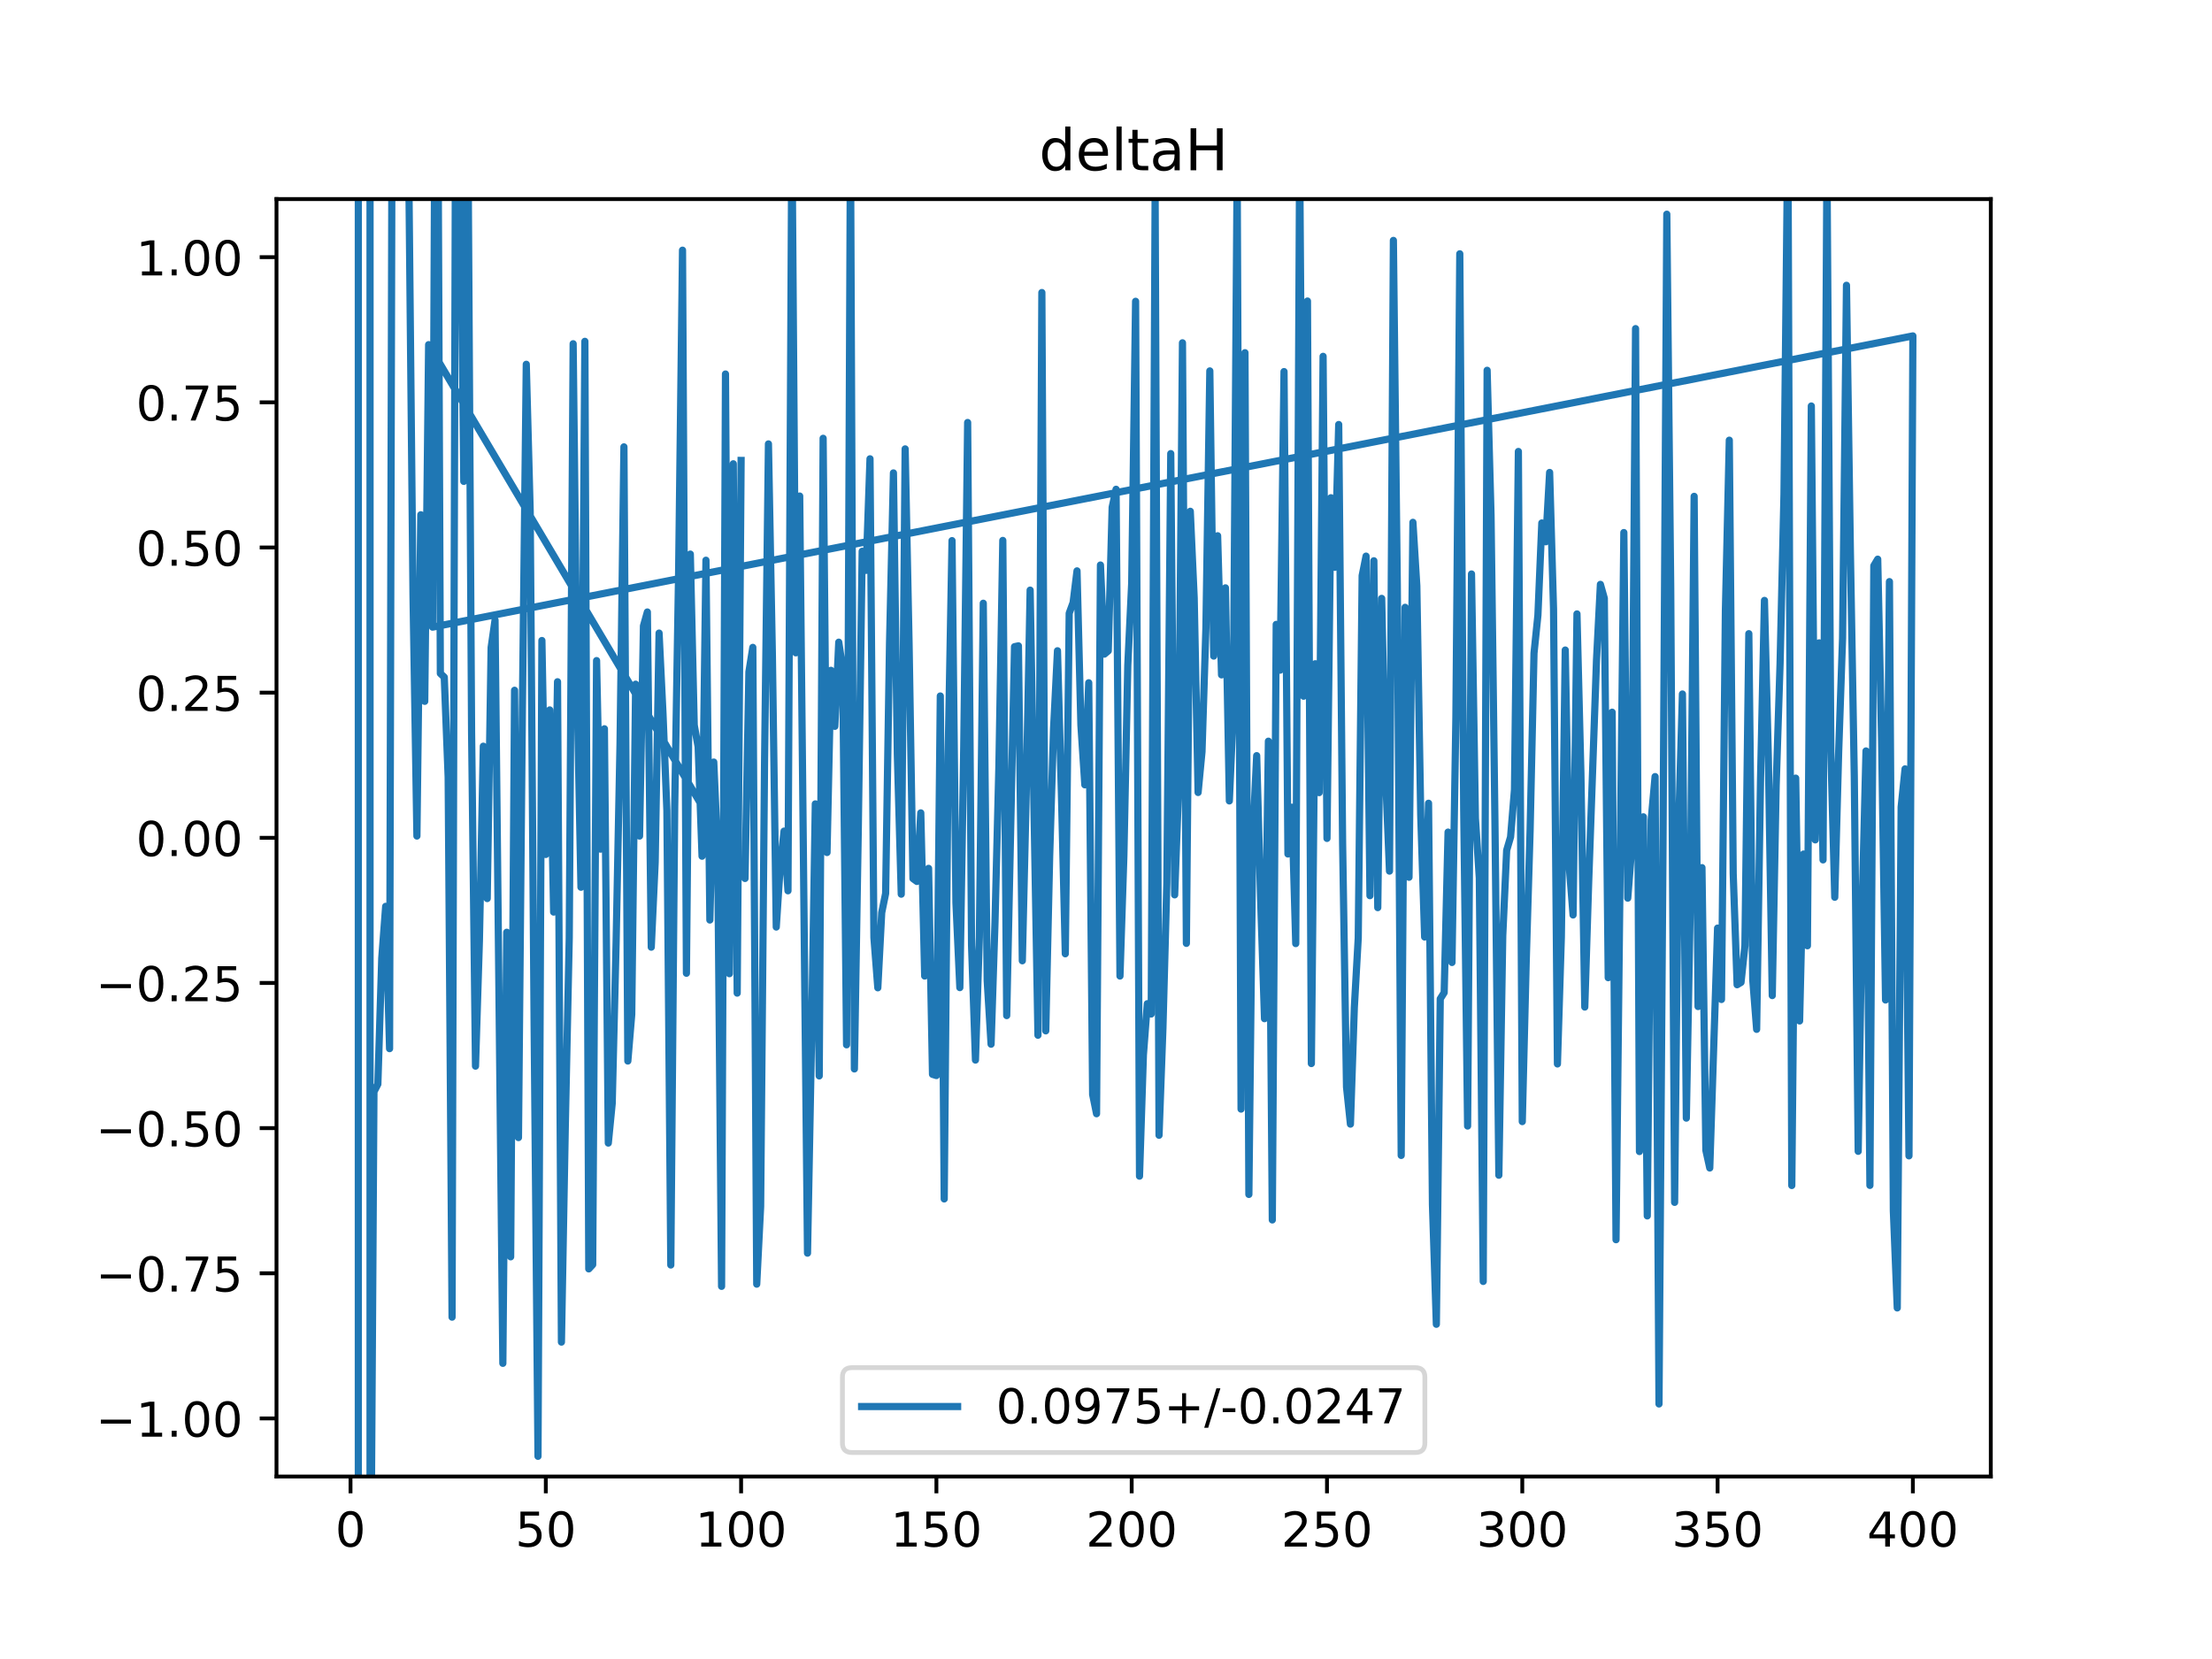 <?xml version="1.0" encoding="utf-8" standalone="no"?>
<!DOCTYPE svg PUBLIC "-//W3C//DTD SVG 1.1//EN"
  "http://www.w3.org/Graphics/SVG/1.1/DTD/svg11.dtd">
<!-- Created with matplotlib (https://matplotlib.org/) -->
<svg height="345.6pt" version="1.1" viewBox="0 0 460.8 345.6" width="460.8pt" xmlns="http://www.w3.org/2000/svg" xmlns:xlink="http://www.w3.org/1999/xlink">
 <defs>
  <style type="text/css">
*{stroke-linecap:butt;stroke-linejoin:round;}
  </style>
 </defs>
 <g id="figure_1">
  <g id="patch_1">
   <path d="M 0 345.6 
L 460.8 345.6 
L 460.8 0 
L 0 0 
z
" style="fill:#ffffff;"/>
  </g>
  <g id="axes_1">
   <g id="patch_2">
    <path d="M 57.6 307.584 
L 414.72 307.584 
L 414.72 41.472 
L 57.6 41.472 
z
" style="fill:#ffffff;"/>
   </g>
   <g id="matplotlib.axis_1">
    <g id="xtick_1">
     <g id="line2d_1">
      <defs>
       <path d="M 0 0 
L 0 3.5 
" id="mf025329c5b" style="stroke:#000000;stroke-width:0.8;"/>
      </defs>
      <g>
       <use style="stroke:#000000;stroke-width:0.8;" x="73.019" xlink:href="#mf025329c5b" y="307.584"/>
      </g>
     </g>
     <g id="text_1">
      <!-- 0 -->
      <defs>
       <path d="M 31.781 66.406 
Q 24.172 66.406 20.328 58.906 
Q 16.5 51.422 16.5 36.375 
Q 16.5 21.391 20.328 13.891 
Q 24.172 6.391 31.781 6.391 
Q 39.453 6.391 43.281 13.891 
Q 47.125 21.391 47.125 36.375 
Q 47.125 51.422 43.281 58.906 
Q 39.453 66.406 31.781 66.406 
z
M 31.781 74.219 
Q 44.047 74.219 50.516 64.516 
Q 56.984 54.828 56.984 36.375 
Q 56.984 17.969 50.516 8.266 
Q 44.047 -1.422 31.781 -1.422 
Q 19.531 -1.422 13.062 8.266 
Q 6.594 17.969 6.594 36.375 
Q 6.594 54.828 13.062 64.516 
Q 19.531 74.219 31.781 74.219 
z
" id="DejaVuSans-48"/>
      </defs>
      <g transform="translate(69.838 322.182)scale(0.1 -0.1)">
       <use xlink:href="#DejaVuSans-48"/>
      </g>
     </g>
    </g>
    <g id="xtick_2">
     <g id="line2d_2">
      <g>
       <use style="stroke:#000000;stroke-width:0.8;" x="113.703" xlink:href="#mf025329c5b" y="307.584"/>
      </g>
     </g>
     <g id="text_2">
      <!-- 50 -->
      <defs>
       <path d="M 10.797 72.906 
L 49.516 72.906 
L 49.516 64.594 
L 19.828 64.594 
L 19.828 46.734 
Q 21.969 47.469 24.109 47.828 
Q 26.266 48.188 28.422 48.188 
Q 40.625 48.188 47.75 41.5 
Q 54.891 34.812 54.891 23.391 
Q 54.891 11.625 47.562 5.094 
Q 40.234 -1.422 26.906 -1.422 
Q 22.312 -1.422 17.547 -0.641 
Q 12.797 0.141 7.719 1.703 
L 7.719 11.625 
Q 12.109 9.234 16.797 8.062 
Q 21.484 6.891 26.703 6.891 
Q 35.156 6.891 40.078 11.328 
Q 45.016 15.766 45.016 23.391 
Q 45.016 31 40.078 35.438 
Q 35.156 39.891 26.703 39.891 
Q 22.75 39.891 18.812 39.016 
Q 14.891 38.141 10.797 36.281 
z
" id="DejaVuSans-53"/>
      </defs>
      <g transform="translate(107.34 322.182)scale(0.1 -0.1)">
       <use xlink:href="#DejaVuSans-53"/>
       <use x="63.623" xlink:href="#DejaVuSans-48"/>
      </g>
     </g>
    </g>
    <g id="xtick_3">
     <g id="line2d_3">
      <g>
       <use style="stroke:#000000;stroke-width:0.8;" x="154.386" xlink:href="#mf025329c5b" y="307.584"/>
      </g>
     </g>
     <g id="text_3">
      <!-- 100 -->
      <defs>
       <path d="M 12.406 8.297 
L 28.516 8.297 
L 28.516 63.922 
L 10.984 60.406 
L 10.984 69.391 
L 28.422 72.906 
L 38.281 72.906 
L 38.281 8.297 
L 54.391 8.297 
L 54.391 0 
L 12.406 0 
z
" id="DejaVuSans-49"/>
      </defs>
      <g transform="translate(144.842 322.182)scale(0.1 -0.1)">
       <use xlink:href="#DejaVuSans-49"/>
       <use x="63.623" xlink:href="#DejaVuSans-48"/>
       <use x="127.246" xlink:href="#DejaVuSans-48"/>
      </g>
     </g>
    </g>
    <g id="xtick_4">
     <g id="line2d_4">
      <g>
       <use style="stroke:#000000;stroke-width:0.8;" x="195.07" xlink:href="#mf025329c5b" y="307.584"/>
      </g>
     </g>
     <g id="text_4">
      <!-- 150 -->
      <g transform="translate(185.526 322.182)scale(0.1 -0.1)">
       <use xlink:href="#DejaVuSans-49"/>
       <use x="63.623" xlink:href="#DejaVuSans-53"/>
       <use x="127.246" xlink:href="#DejaVuSans-48"/>
      </g>
     </g>
    </g>
    <g id="xtick_5">
     <g id="line2d_5">
      <g>
       <use style="stroke:#000000;stroke-width:0.8;" x="235.753" xlink:href="#mf025329c5b" y="307.584"/>
      </g>
     </g>
     <g id="text_5">
      <!-- 200 -->
      <defs>
       <path d="M 19.188 8.297 
L 53.609 8.297 
L 53.609 0 
L 7.328 0 
L 7.328 8.297 
Q 12.938 14.109 22.625 23.891 
Q 32.328 33.688 34.812 36.531 
Q 39.547 41.844 41.422 45.531 
Q 43.312 49.219 43.312 52.781 
Q 43.312 58.594 39.234 62.25 
Q 35.156 65.922 28.609 65.922 
Q 23.969 65.922 18.812 64.312 
Q 13.672 62.703 7.812 59.422 
L 7.812 69.391 
Q 13.766 71.781 18.938 73 
Q 24.125 74.219 28.422 74.219 
Q 39.75 74.219 46.484 68.547 
Q 53.219 62.891 53.219 53.422 
Q 53.219 48.922 51.531 44.891 
Q 49.859 40.875 45.406 35.406 
Q 44.188 33.984 37.641 27.219 
Q 31.109 20.453 19.188 8.297 
z
" id="DejaVuSans-50"/>
      </defs>
      <g transform="translate(226.209 322.182)scale(0.1 -0.1)">
       <use xlink:href="#DejaVuSans-50"/>
       <use x="63.623" xlink:href="#DejaVuSans-48"/>
       <use x="127.246" xlink:href="#DejaVuSans-48"/>
      </g>
     </g>
    </g>
    <g id="xtick_6">
     <g id="line2d_6">
      <g>
       <use style="stroke:#000000;stroke-width:0.8;" x="276.437" xlink:href="#mf025329c5b" y="307.584"/>
      </g>
     </g>
     <g id="text_6">
      <!-- 250 -->
      <g transform="translate(266.893 322.182)scale(0.1 -0.1)">
       <use xlink:href="#DejaVuSans-50"/>
       <use x="63.623" xlink:href="#DejaVuSans-53"/>
       <use x="127.246" xlink:href="#DejaVuSans-48"/>
      </g>
     </g>
    </g>
    <g id="xtick_7">
     <g id="line2d_7">
      <g>
       <use style="stroke:#000000;stroke-width:0.8;" x="317.12" xlink:href="#mf025329c5b" y="307.584"/>
      </g>
     </g>
     <g id="text_7">
      <!-- 300 -->
      <defs>
       <path d="M 40.578 39.312 
Q 47.656 37.797 51.625 33 
Q 55.609 28.219 55.609 21.188 
Q 55.609 10.406 48.188 4.484 
Q 40.766 -1.422 27.094 -1.422 
Q 22.516 -1.422 17.656 -0.516 
Q 12.797 0.391 7.625 2.203 
L 7.625 11.719 
Q 11.719 9.328 16.594 8.109 
Q 21.484 6.891 26.812 6.891 
Q 36.078 6.891 40.938 10.547 
Q 45.797 14.203 45.797 21.188 
Q 45.797 27.641 41.281 31.266 
Q 36.766 34.906 28.719 34.906 
L 20.219 34.906 
L 20.219 43.016 
L 29.109 43.016 
Q 36.375 43.016 40.234 45.922 
Q 44.094 48.828 44.094 54.297 
Q 44.094 59.906 40.109 62.906 
Q 36.141 65.922 28.719 65.922 
Q 24.656 65.922 20.016 65.031 
Q 15.375 64.156 9.812 62.312 
L 9.812 71.094 
Q 15.438 72.656 20.344 73.438 
Q 25.25 74.219 29.594 74.219 
Q 40.828 74.219 47.359 69.109 
Q 53.906 64.016 53.906 55.328 
Q 53.906 49.266 50.438 45.094 
Q 46.969 40.922 40.578 39.312 
z
" id="DejaVuSans-51"/>
      </defs>
      <g transform="translate(307.576 322.182)scale(0.1 -0.1)">
       <use xlink:href="#DejaVuSans-51"/>
       <use x="63.623" xlink:href="#DejaVuSans-48"/>
       <use x="127.246" xlink:href="#DejaVuSans-48"/>
      </g>
     </g>
    </g>
    <g id="xtick_8">
     <g id="line2d_8">
      <g>
       <use style="stroke:#000000;stroke-width:0.8;" x="357.804" xlink:href="#mf025329c5b" y="307.584"/>
      </g>
     </g>
     <g id="text_8">
      <!-- 350 -->
      <g transform="translate(348.26 322.182)scale(0.1 -0.1)">
       <use xlink:href="#DejaVuSans-51"/>
       <use x="63.623" xlink:href="#DejaVuSans-53"/>
       <use x="127.246" xlink:href="#DejaVuSans-48"/>
      </g>
     </g>
    </g>
    <g id="xtick_9">
     <g id="line2d_9">
      <g>
       <use style="stroke:#000000;stroke-width:0.8;" x="398.487" xlink:href="#mf025329c5b" y="307.584"/>
      </g>
     </g>
     <g id="text_9">
      <!-- 400 -->
      <defs>
       <path d="M 37.797 64.312 
L 12.891 25.391 
L 37.797 25.391 
z
M 35.203 72.906 
L 47.609 72.906 
L 47.609 25.391 
L 58.016 25.391 
L 58.016 17.188 
L 47.609 17.188 
L 47.609 0 
L 37.797 0 
L 37.797 17.188 
L 4.891 17.188 
L 4.891 26.703 
z
" id="DejaVuSans-52"/>
      </defs>
      <g transform="translate(388.944 322.182)scale(0.1 -0.1)">
       <use xlink:href="#DejaVuSans-52"/>
       <use x="63.623" xlink:href="#DejaVuSans-48"/>
       <use x="127.246" xlink:href="#DejaVuSans-48"/>
      </g>
     </g>
    </g>
   </g>
   <g id="matplotlib.axis_2">
    <g id="ytick_1">
     <g id="line2d_10">
      <defs>
       <path d="M 0 0 
L -3.5 0 
" id="mef8858c003" style="stroke:#000000;stroke-width:0.8;"/>
      </defs>
      <g>
       <use style="stroke:#000000;stroke-width:0.8;" x="57.6" xlink:href="#mef8858c003" y="295.488"/>
      </g>
     </g>
     <g id="text_10">
      <!-- −1.00 -->
      <defs>
       <path d="M 10.594 35.5 
L 73.188 35.5 
L 73.188 27.203 
L 10.594 27.203 
z
" id="DejaVuSans-8722"/>
       <path d="M 10.688 12.406 
L 21 12.406 
L 21 0 
L 10.688 0 
z
" id="DejaVuSans-46"/>
      </defs>
      <g transform="translate(19.955 299.287)scale(0.1 -0.1)">
       <use xlink:href="#DejaVuSans-8722"/>
       <use x="83.789" xlink:href="#DejaVuSans-49"/>
       <use x="147.412" xlink:href="#DejaVuSans-46"/>
       <use x="179.199" xlink:href="#DejaVuSans-48"/>
       <use x="242.822" xlink:href="#DejaVuSans-48"/>
      </g>
     </g>
    </g>
    <g id="ytick_2">
     <g id="line2d_11">
      <g>
       <use style="stroke:#000000;stroke-width:0.8;" x="57.6" xlink:href="#mef8858c003" y="265.248"/>
      </g>
     </g>
     <g id="text_11">
      <!-- −0.75 -->
      <defs>
       <path d="M 8.203 72.906 
L 55.078 72.906 
L 55.078 68.703 
L 28.609 0 
L 18.312 0 
L 43.219 64.594 
L 8.203 64.594 
z
" id="DejaVuSans-55"/>
      </defs>
      <g transform="translate(19.955 269.047)scale(0.1 -0.1)">
       <use xlink:href="#DejaVuSans-8722"/>
       <use x="83.789" xlink:href="#DejaVuSans-48"/>
       <use x="147.412" xlink:href="#DejaVuSans-46"/>
       <use x="179.199" xlink:href="#DejaVuSans-55"/>
       <use x="242.822" xlink:href="#DejaVuSans-53"/>
      </g>
     </g>
    </g>
    <g id="ytick_3">
     <g id="line2d_12">
      <g>
       <use style="stroke:#000000;stroke-width:0.8;" x="57.6" xlink:href="#mef8858c003" y="235.008"/>
      </g>
     </g>
     <g id="text_12">
      <!-- −0.50 -->
      <g transform="translate(19.955 238.807)scale(0.1 -0.1)">
       <use xlink:href="#DejaVuSans-8722"/>
       <use x="83.789" xlink:href="#DejaVuSans-48"/>
       <use x="147.412" xlink:href="#DejaVuSans-46"/>
       <use x="179.199" xlink:href="#DejaVuSans-53"/>
       <use x="242.822" xlink:href="#DejaVuSans-48"/>
      </g>
     </g>
    </g>
    <g id="ytick_4">
     <g id="line2d_13">
      <g>
       <use style="stroke:#000000;stroke-width:0.8;" x="57.6" xlink:href="#mef8858c003" y="204.768"/>
      </g>
     </g>
     <g id="text_13">
      <!-- −0.25 -->
      <g transform="translate(19.955 208.567)scale(0.1 -0.1)">
       <use xlink:href="#DejaVuSans-8722"/>
       <use x="83.789" xlink:href="#DejaVuSans-48"/>
       <use x="147.412" xlink:href="#DejaVuSans-46"/>
       <use x="179.199" xlink:href="#DejaVuSans-50"/>
       <use x="242.822" xlink:href="#DejaVuSans-53"/>
      </g>
     </g>
    </g>
    <g id="ytick_5">
     <g id="line2d_14">
      <g>
       <use style="stroke:#000000;stroke-width:0.8;" x="57.6" xlink:href="#mef8858c003" y="174.528"/>
      </g>
     </g>
     <g id="text_14">
      <!-- 0.00 -->
      <g transform="translate(28.334 178.327)scale(0.1 -0.1)">
       <use xlink:href="#DejaVuSans-48"/>
       <use x="63.623" xlink:href="#DejaVuSans-46"/>
       <use x="95.41" xlink:href="#DejaVuSans-48"/>
       <use x="159.033" xlink:href="#DejaVuSans-48"/>
      </g>
     </g>
    </g>
    <g id="ytick_6">
     <g id="line2d_15">
      <g>
       <use style="stroke:#000000;stroke-width:0.8;" x="57.6" xlink:href="#mef8858c003" y="144.288"/>
      </g>
     </g>
     <g id="text_15">
      <!-- 0.25 -->
      <g transform="translate(28.334 148.087)scale(0.1 -0.1)">
       <use xlink:href="#DejaVuSans-48"/>
       <use x="63.623" xlink:href="#DejaVuSans-46"/>
       <use x="95.41" xlink:href="#DejaVuSans-50"/>
       <use x="159.033" xlink:href="#DejaVuSans-53"/>
      </g>
     </g>
    </g>
    <g id="ytick_7">
     <g id="line2d_16">
      <g>
       <use style="stroke:#000000;stroke-width:0.8;" x="57.6" xlink:href="#mef8858c003" y="114.048"/>
      </g>
     </g>
     <g id="text_16">
      <!-- 0.50 -->
      <g transform="translate(28.334 117.847)scale(0.1 -0.1)">
       <use xlink:href="#DejaVuSans-48"/>
       <use x="63.623" xlink:href="#DejaVuSans-46"/>
       <use x="95.41" xlink:href="#DejaVuSans-53"/>
       <use x="159.033" xlink:href="#DejaVuSans-48"/>
      </g>
     </g>
    </g>
    <g id="ytick_8">
     <g id="line2d_17">
      <g>
       <use style="stroke:#000000;stroke-width:0.8;" x="57.6" xlink:href="#mef8858c003" y="83.808"/>
      </g>
     </g>
     <g id="text_17">
      <!-- 0.75 -->
      <g transform="translate(28.334 87.607)scale(0.1 -0.1)">
       <use xlink:href="#DejaVuSans-48"/>
       <use x="63.623" xlink:href="#DejaVuSans-46"/>
       <use x="95.41" xlink:href="#DejaVuSans-55"/>
       <use x="159.033" xlink:href="#DejaVuSans-53"/>
      </g>
     </g>
    </g>
    <g id="ytick_9">
     <g id="line2d_18">
      <g>
       <use style="stroke:#000000;stroke-width:0.8;" x="57.6" xlink:href="#mef8858c003" y="53.568"/>
      </g>
     </g>
     <g id="text_18">
      <!-- 1.00 -->
      <g transform="translate(28.334 57.367)scale(0.1 -0.1)">
       <use xlink:href="#DejaVuSans-49"/>
       <use x="63.623" xlink:href="#DejaVuSans-46"/>
       <use x="95.41" xlink:href="#DejaVuSans-48"/>
       <use x="159.033" xlink:href="#DejaVuSans-48"/>
      </g>
     </g>
    </g>
   </g>
   <g id="line2d_19">
    <path clip-path="url(#pe4242a29b6)" d="M 74.646 346.6 
L 74.646 -1 
M 77.087 -1 
L 77.087 346.6 
M 77.155 346.6 
L 77.901 227.425 
L 78.715 225.848 
L 79.528 199.589 
L 80.342 188.81 
L 81.156 218.453 
L 81.728 -1 
M 82.722 -1 
L 82.783 6.52 
L 82.91 -1 
M 84.136 -1 
L 84.41 19.674 
L 85.224 42.19 
L 86.038 123.97 
L 86.851 174.161 
L 87.665 107.232 
L 88.479 146.102 
L 89.292 71.797 
L 155.2 183 
L 156.013 139.953 
L 156.827 134.861 
L 157.641 267.51 
L 158.454 251.359 
L 159.268 158.958 
L 160.082 92.477 
L 160.895 136.067 
L 161.709 193.117 
L 162.523 180.627 
L 163.336 173.137 
L 164.15 185.57 
L 164.964 25.505 
L 165.777 135.994 
L 166.591 103.334 
L 168.219 261.054 
L 169.032 217.929 
L 169.846 167.466 
L 170.66 224.133 
L 171.473 91.305 
L 172.287 177.593 
L 173.101 139.641 
L 173.914 151.307 
L 174.728 133.778 
L 175.542 139.246 
L 176.355 217.653 
L 177.169 27.652 
L 177.983 222.678 
L 178.796 172.672 
L 179.61 114.842 
L 180.424 118.821 
L 181.237 95.577 
L 182.051 195.312 
L 182.865 205.776 
L 183.678 190.125 
L 184.492 186.123 
L 185.306 133.983 
L 186.119 98.517 
L 186.933 157.227 
L 187.747 186.274 
L 188.56 93.513 
L 189.374 133.897 
L 190.188 183.026 
L 191.001 183.62 
L 191.815 169.34 
L 192.629 203.325 
L 193.442 180.894 
L 194.256 223.803 
L 195.07 224.057 
L 195.883 144.985 
L 196.697 249.759 
L 197.511 157.523 
L 198.324 112.621 
L 199.138 188.03 
L 199.952 205.738 
L 200.765 155.601 
L 201.579 88.012 
L 202.393 196.958 
L 203.206 220.829 
L 204.02 195.217 
L 204.834 125.665 
L 205.647 204.244 
L 206.461 217.526 
L 207.275 192.158 
L 208.088 159.6 
L 208.902 112.582 
L 209.716 211.565 
L 211.343 134.715 
L 212.157 134.54 
L 212.97 200.146 
L 213.784 165.318 
L 214.598 122.935 
L 216.225 215.658 
L 217.039 60.939 
L 217.852 214.746 
L 218.666 178.338 
L 219.48 151.745 
L 220.293 135.564 
L 221.107 165.073 
L 221.921 198.688 
L 222.734 127.749 
L 223.548 125.526 
L 224.362 118.924 
L 225.175 151.102 
L 225.989 163.494 
L 226.803 142.234 
L 227.616 228.012 
L 228.43 232.011 
L 229.244 117.704 
L 230.057 136.268 
L 230.871 135.59 
L 231.685 105.669 
L 232.498 101.924 
L 233.312 203.327 
L 234.126 178.238 
L 234.939 138.632 
L 235.753 121.467 
L 236.567 62.766 
L 237.381 245.015 
L 238.194 219.731 
L 239.008 209.087 
L 239.822 211.236 
L 240.635 40.336 
L 241.449 236.494 
L 242.263 214.095 
L 243.076 183.909 
L 243.89 94.495 
L 244.704 186.416 
L 245.517 164.426 
L 246.331 71.413 
L 247.145 196.521 
L 247.958 106.51 
L 248.772 124.574 
L 249.586 165.087 
L 250.399 156.593 
L 251.213 130.839 
L 252.027 77.269 
L 252.84 136.675 
L 253.654 111.609 
L 254.468 140.587 
L 255.281 122.459 
L 256.095 166.844 
L 256.909 148.128 
L 257.722 34.817 
L 258.536 231.044 
L 259.35 73.477 
L 260.163 248.819 
L 260.977 174.449 
L 261.791 157.417 
L 262.604 187.058 
L 263.418 212.208 
L 264.232 154.403 
L 265.045 254.135 
L 265.859 130.074 
L 266.673 139.61 
L 267.486 77.407 
L 268.3 177.9 
L 269.114 168.158 
L 269.927 196.568 
L 270.741 31.633 
L 271.555 145.035 
L 272.368 62.71 
L 273.182 221.558 
L 273.996 138.268 
L 274.809 165.119 
L 275.623 74.233 
L 276.437 174.654 
L 277.25 103.689 
L 278.064 118.179 
L 278.878 88.435 
L 279.691 175.758 
L 280.505 226.46 
L 281.319 234.176 
L 282.132 209.879 
L 282.946 195.399 
L 283.76 119.917 
L 284.573 115.852 
L 285.387 186.585 
L 286.201 116.821 
L 287.014 189.075 
L 287.828 124.654 
L 288.642 161.538 
L 289.455 181.47 
L 290.269 50.082 
L 291.083 121.944 
L 291.896 240.698 
L 292.71 126.518 
L 293.524 182.749 
L 294.337 108.812 
L 295.151 122.056 
L 295.965 169.82 
L 296.778 195.196 
L 297.592 167.33 
L 298.406 250.988 
L 299.219 275.87 
L 300.033 208.073 
L 300.847 206.782 
L 301.66 173.344 
L 302.474 200.503 
L 303.288 149.488 
L 304.101 52.869 
L 304.915 168.544 
L 305.729 234.573 
L 306.543 119.567 
L 307.356 170.454 
L 308.17 182.919 
L 308.984 266.945 
L 309.797 77.137 
L 310.611 107.389 
L 311.425 171.272 
L 312.238 244.822 
L 313.052 194.927 
L 313.866 177.135 
L 314.679 174.369 
L 315.493 164.503 
L 316.307 94.049 
L 317.12 233.647 
L 317.934 200.426 
L 318.748 173.06 
L 319.561 136.066 
L 320.375 128.169 
L 321.189 108.945 
L 322.002 112.859 
L 322.816 98.418 
L 323.63 126.842 
L 324.443 221.638 
L 325.257 195.202 
L 326.071 135.415 
L 326.884 180.301 
L 327.698 190.604 
L 328.512 127.888 
L 329.325 160.913 
L 330.139 209.788 
L 330.953 183.708 
L 332.58 137.518 
L 333.394 121.736 
L 334.207 124.627 
L 335.021 203.671 
L 335.835 148.363 
L 336.648 258.254 
L 338.276 110.939 
L 339.089 187.1 
L 339.903 176.795 
L 340.717 68.458 
L 341.53 239.888 
L 342.344 170.161 
L 343.158 253.293 
L 343.971 170.784 
L 344.785 161.778 
L 345.599 292.47 
L 346.412 179.094 
L 347.226 44.622 
L 348.04 122.268 
L 348.853 250.474 
L 349.667 172.929 
L 350.481 144.574 
L 351.294 232.924 
L 352.108 188.815 
L 352.922 103.396 
L 353.735 209.678 
L 354.549 180.744 
L 355.363 239.636 
L 356.176 243.313 
L 357.804 193.341 
L 358.617 208.208 
L 359.431 127.223 
L 360.245 91.699 
L 361.058 181.982 
L 361.872 205.139 
L 362.686 204.648 
L 363.499 196.999 
L 364.313 132.005 
L 365.127 204.092 
L 365.94 214.429 
L 366.754 162.21 
L 367.568 125.078 
L 368.381 157.909 
L 369.195 207.396 
L 370.009 163.633 
L 370.822 138.234 
L 371.636 102.899 
L 372.45 25.259 
L 373.263 246.962 
L 374.077 162.102 
L 374.891 212.686 
L 375.704 177.912 
L 376.518 197.021 
L 377.332 84.577 
L 378.146 174.961 
L 378.959 133.921 
L 379.773 179.132 
L 380.587 33.334 
L 381.4 156.519 
L 382.214 186.913 
L 383.028 156.629 
L 383.841 132.932 
L 384.655 59.428 
L 385.469 114.945 
L 386.282 161.729 
L 387.096 239.838 
L 387.91 189.103 
L 388.723 156.438 
L 389.537 246.939 
L 390.351 117.853 
L 391.164 116.487 
L 391.978 154.44 
L 392.792 208.317 
L 393.605 121.16 
L 394.419 252.252 
L 395.233 272.465 
L 396.046 168.094 
L 396.86 160.172 
L 397.674 240.783 
L 398.487 69.975 
L 90.106 130.645 
L 90.692 -1 
M 91.136 -1 
L 91.733 140.294 
L 92.547 141.061 
L 93.361 161.929 
L 94.174 274.387 
L 94.963 -1 
M 95.209 -1 
L 95.802 22.404 
L 96.616 100.283 
L 97.429 18.879 
L 98.243 152.771 
L 99.057 222.096 
L 99.87 195.95 
L 100.684 155.446 
L 101.498 187.187 
L 102.311 134.89 
L 103.125 129.186 
L 104.752 284.01 
L 105.566 194.208 
L 106.38 261.818 
L 107.193 143.795 
L 108.007 236.978 
L 108.821 147.718 
L 109.634 75.885 
L 110.448 106.518 
L 111.262 213.009 
L 112.075 303.375 
L 112.889 133.431 
L 113.703 177.997 
L 114.516 147.892 
L 115.33 189.998 
L 116.144 142.021 
L 116.957 279.585 
L 117.771 234.176 
L 118.585 195.367 
L 119.398 71.608 
L 120.212 143.468 
L 121.026 184.828 
L 121.839 71.106 
L 122.653 264.333 
L 123.467 263.453 
L 124.28 137.614 
L 125.094 176.892 
L 125.908 151.818 
L 126.721 238.122 
L 127.535 229.862 
L 128.349 196.297 
L 129.162 154.999 
L 129.976 93.09 
L 130.79 221.031 
L 131.603 211.324 
L 132.417 142.526 
L 133.231 174.167 
L 134.044 130.389 
L 134.858 127.49 
L 135.672 197.314 
L 136.485 179.626 
L 137.299 131.883 
L 138.113 148.653 
L 138.926 168.876 
L 139.74 263.522 
L 140.554 168.114 
L 141.367 119.211 
L 142.181 52.118 
L 142.995 202.748 
L 143.808 115.428 
L 144.622 151.053 
L 145.436 155.565 
L 146.249 178.368 
L 147.063 116.708 
L 147.877 191.655 
L 148.69 158.751 
L 149.504 177.189 
L 150.318 267.972 
L 151.131 77.91 
L 151.945 202.84 
L 152.759 96.613 
L 153.572 206.884 
L 154.386 95.916 
L 154.386 95.916 
" style="fill:none;stroke:#1f77b4;stroke-linecap:square;stroke-width:1.5;"/>
   </g>
   <g id="patch_3">
    <path d="M 57.6 307.584 
L 57.6 41.472 
" style="fill:none;stroke:#000000;stroke-linecap:square;stroke-linejoin:miter;stroke-width:0.8;"/>
   </g>
   <g id="patch_4">
    <path d="M 414.72 307.584 
L 414.72 41.472 
" style="fill:none;stroke:#000000;stroke-linecap:square;stroke-linejoin:miter;stroke-width:0.8;"/>
   </g>
   <g id="patch_5">
    <path d="M 57.6 307.584 
L 414.72 307.584 
" style="fill:none;stroke:#000000;stroke-linecap:square;stroke-linejoin:miter;stroke-width:0.8;"/>
   </g>
   <g id="patch_6">
    <path d="M 57.6 41.472 
L 414.72 41.472 
" style="fill:none;stroke:#000000;stroke-linecap:square;stroke-linejoin:miter;stroke-width:0.8;"/>
   </g>
   <g id="text_19">
    <!-- deltaH -->
    <defs>
     <path d="M 45.406 46.391 
L 45.406 75.984 
L 54.391 75.984 
L 54.391 0 
L 45.406 0 
L 45.406 8.203 
Q 42.578 3.328 38.25 0.953 
Q 33.938 -1.422 27.875 -1.422 
Q 17.969 -1.422 11.734 6.484 
Q 5.516 14.406 5.516 27.297 
Q 5.516 40.188 11.734 48.094 
Q 17.969 56 27.875 56 
Q 33.938 56 38.25 53.625 
Q 42.578 51.266 45.406 46.391 
z
M 14.797 27.297 
Q 14.797 17.391 18.875 11.75 
Q 22.953 6.109 30.078 6.109 
Q 37.203 6.109 41.297 11.75 
Q 45.406 17.391 45.406 27.297 
Q 45.406 37.203 41.297 42.844 
Q 37.203 48.484 30.078 48.484 
Q 22.953 48.484 18.875 42.844 
Q 14.797 37.203 14.797 27.297 
z
" id="DejaVuSans-100"/>
     <path d="M 56.203 29.594 
L 56.203 25.203 
L 14.891 25.203 
Q 15.484 15.922 20.484 11.062 
Q 25.484 6.203 34.422 6.203 
Q 39.594 6.203 44.453 7.469 
Q 49.312 8.734 54.109 11.281 
L 54.109 2.781 
Q 49.266 0.734 44.188 -0.344 
Q 39.109 -1.422 33.891 -1.422 
Q 20.797 -1.422 13.156 6.188 
Q 5.516 13.812 5.516 26.812 
Q 5.516 40.234 12.766 48.109 
Q 20.016 56 32.328 56 
Q 43.359 56 49.781 48.891 
Q 56.203 41.797 56.203 29.594 
z
M 47.219 32.234 
Q 47.125 39.594 43.094 43.984 
Q 39.062 48.391 32.422 48.391 
Q 24.906 48.391 20.391 44.141 
Q 15.875 39.891 15.188 32.172 
z
" id="DejaVuSans-101"/>
     <path d="M 9.422 75.984 
L 18.406 75.984 
L 18.406 0 
L 9.422 0 
z
" id="DejaVuSans-108"/>
     <path d="M 18.312 70.219 
L 18.312 54.688 
L 36.812 54.688 
L 36.812 47.703 
L 18.312 47.703 
L 18.312 18.016 
Q 18.312 11.328 20.141 9.422 
Q 21.969 7.516 27.594 7.516 
L 36.812 7.516 
L 36.812 0 
L 27.594 0 
Q 17.188 0 13.234 3.875 
Q 9.281 7.766 9.281 18.016 
L 9.281 47.703 
L 2.688 47.703 
L 2.688 54.688 
L 9.281 54.688 
L 9.281 70.219 
z
" id="DejaVuSans-116"/>
     <path d="M 34.281 27.484 
Q 23.391 27.484 19.188 25 
Q 14.984 22.516 14.984 16.5 
Q 14.984 11.719 18.141 8.906 
Q 21.297 6.109 26.703 6.109 
Q 34.188 6.109 38.703 11.406 
Q 43.219 16.703 43.219 25.484 
L 43.219 27.484 
z
M 52.203 31.203 
L 52.203 0 
L 43.219 0 
L 43.219 8.297 
Q 40.141 3.328 35.547 0.953 
Q 30.953 -1.422 24.312 -1.422 
Q 15.922 -1.422 10.953 3.297 
Q 6 8.016 6 15.922 
Q 6 25.141 12.172 29.828 
Q 18.359 34.516 30.609 34.516 
L 43.219 34.516 
L 43.219 35.406 
Q 43.219 41.609 39.141 45 
Q 35.062 48.391 27.688 48.391 
Q 23 48.391 18.547 47.266 
Q 14.109 46.141 10.016 43.891 
L 10.016 52.203 
Q 14.938 54.109 19.578 55.047 
Q 24.219 56 28.609 56 
Q 40.484 56 46.344 49.844 
Q 52.203 43.703 52.203 31.203 
z
" id="DejaVuSans-97"/>
     <path d="M 9.812 72.906 
L 19.672 72.906 
L 19.672 43.016 
L 55.516 43.016 
L 55.516 72.906 
L 65.375 72.906 
L 65.375 0 
L 55.516 0 
L 55.516 34.719 
L 19.672 34.719 
L 19.672 0 
L 9.812 0 
z
" id="DejaVuSans-72"/>
    </defs>
    <g transform="translate(216.451 35.472)scale(0.12 -0.12)">
     <use xlink:href="#DejaVuSans-100"/>
     <use x="63.477" xlink:href="#DejaVuSans-101"/>
     <use x="125" xlink:href="#DejaVuSans-108"/>
     <use x="152.783" xlink:href="#DejaVuSans-116"/>
     <use x="191.992" xlink:href="#DejaVuSans-97"/>
     <use x="253.271" xlink:href="#DejaVuSans-72"/>
    </g>
   </g>
   <g id="legend_1">
    <g id="patch_7">
     <path d="M 177.491 302.584 
L 294.829 302.584 
Q 296.829 302.584 296.829 300.584 
L 296.829 286.906 
Q 296.829 284.906 294.829 284.906 
L 177.491 284.906 
Q 175.491 284.906 175.491 286.906 
L 175.491 300.584 
Q 175.491 302.584 177.491 302.584 
z
" style="fill:#ffffff;opacity:0.8;stroke:#cccccc;stroke-linejoin:miter;"/>
    </g>
    <g id="line2d_20">
     <path d="M 179.491 293.004 
L 199.491 293.004 
" style="fill:none;stroke:#1f77b4;stroke-linecap:square;stroke-width:1.5;"/>
    </g>
    <g id="line2d_21"/>
    <g id="text_20">
     <!-- 0.0975+/-0.0247 -->
     <defs>
      <path d="M 10.984 1.516 
L 10.984 10.5 
Q 14.703 8.734 18.5 7.812 
Q 22.312 6.891 25.984 6.891 
Q 35.75 6.891 40.891 13.453 
Q 46.047 20.016 46.781 33.406 
Q 43.953 29.203 39.594 26.953 
Q 35.25 24.703 29.984 24.703 
Q 19.047 24.703 12.672 31.312 
Q 6.297 37.938 6.297 49.422 
Q 6.297 60.641 12.938 67.422 
Q 19.578 74.219 30.609 74.219 
Q 43.266 74.219 49.922 64.516 
Q 56.594 54.828 56.594 36.375 
Q 56.594 19.141 48.406 8.859 
Q 40.234 -1.422 26.422 -1.422 
Q 22.703 -1.422 18.891 -0.688 
Q 15.094 0.047 10.984 1.516 
z
M 30.609 32.422 
Q 37.25 32.422 41.125 36.953 
Q 45.016 41.5 45.016 49.422 
Q 45.016 57.281 41.125 61.844 
Q 37.25 66.406 30.609 66.406 
Q 23.969 66.406 20.094 61.844 
Q 16.219 57.281 16.219 49.422 
Q 16.219 41.5 20.094 36.953 
Q 23.969 32.422 30.609 32.422 
z
" id="DejaVuSans-57"/>
      <path d="M 46 62.703 
L 46 35.5 
L 73.188 35.5 
L 73.188 27.203 
L 46 27.203 
L 46 0 
L 37.797 0 
L 37.797 27.203 
L 10.594 27.203 
L 10.594 35.5 
L 37.797 35.5 
L 37.797 62.703 
z
" id="DejaVuSans-43"/>
      <path d="M 25.391 72.906 
L 33.688 72.906 
L 8.297 -9.281 
L 0 -9.281 
z
" id="DejaVuSans-47"/>
      <path d="M 4.891 31.391 
L 31.203 31.391 
L 31.203 23.391 
L 4.891 23.391 
z
" id="DejaVuSans-45"/>
     </defs>
     <g transform="translate(207.491 296.504)scale(0.1 -0.1)">
      <use xlink:href="#DejaVuSans-48"/>
      <use x="63.623" xlink:href="#DejaVuSans-46"/>
      <use x="95.41" xlink:href="#DejaVuSans-48"/>
      <use x="159.033" xlink:href="#DejaVuSans-57"/>
      <use x="222.656" xlink:href="#DejaVuSans-55"/>
      <use x="286.279" xlink:href="#DejaVuSans-53"/>
      <use x="349.902" xlink:href="#DejaVuSans-43"/>
      <use x="433.691" xlink:href="#DejaVuSans-47"/>
      <use x="467.383" xlink:href="#DejaVuSans-45"/>
      <use x="503.467" xlink:href="#DejaVuSans-48"/>
      <use x="567.09" xlink:href="#DejaVuSans-46"/>
      <use x="598.877" xlink:href="#DejaVuSans-48"/>
      <use x="662.5" xlink:href="#DejaVuSans-50"/>
      <use x="726.123" xlink:href="#DejaVuSans-52"/>
      <use x="789.746" xlink:href="#DejaVuSans-55"/>
     </g>
    </g>
   </g>
  </g>
 </g>
 <defs>
  <clipPath id="pe4242a29b6">
   <rect height="266.112" width="357.12" x="57.6" y="41.472"/>
  </clipPath>
 </defs>
</svg>
